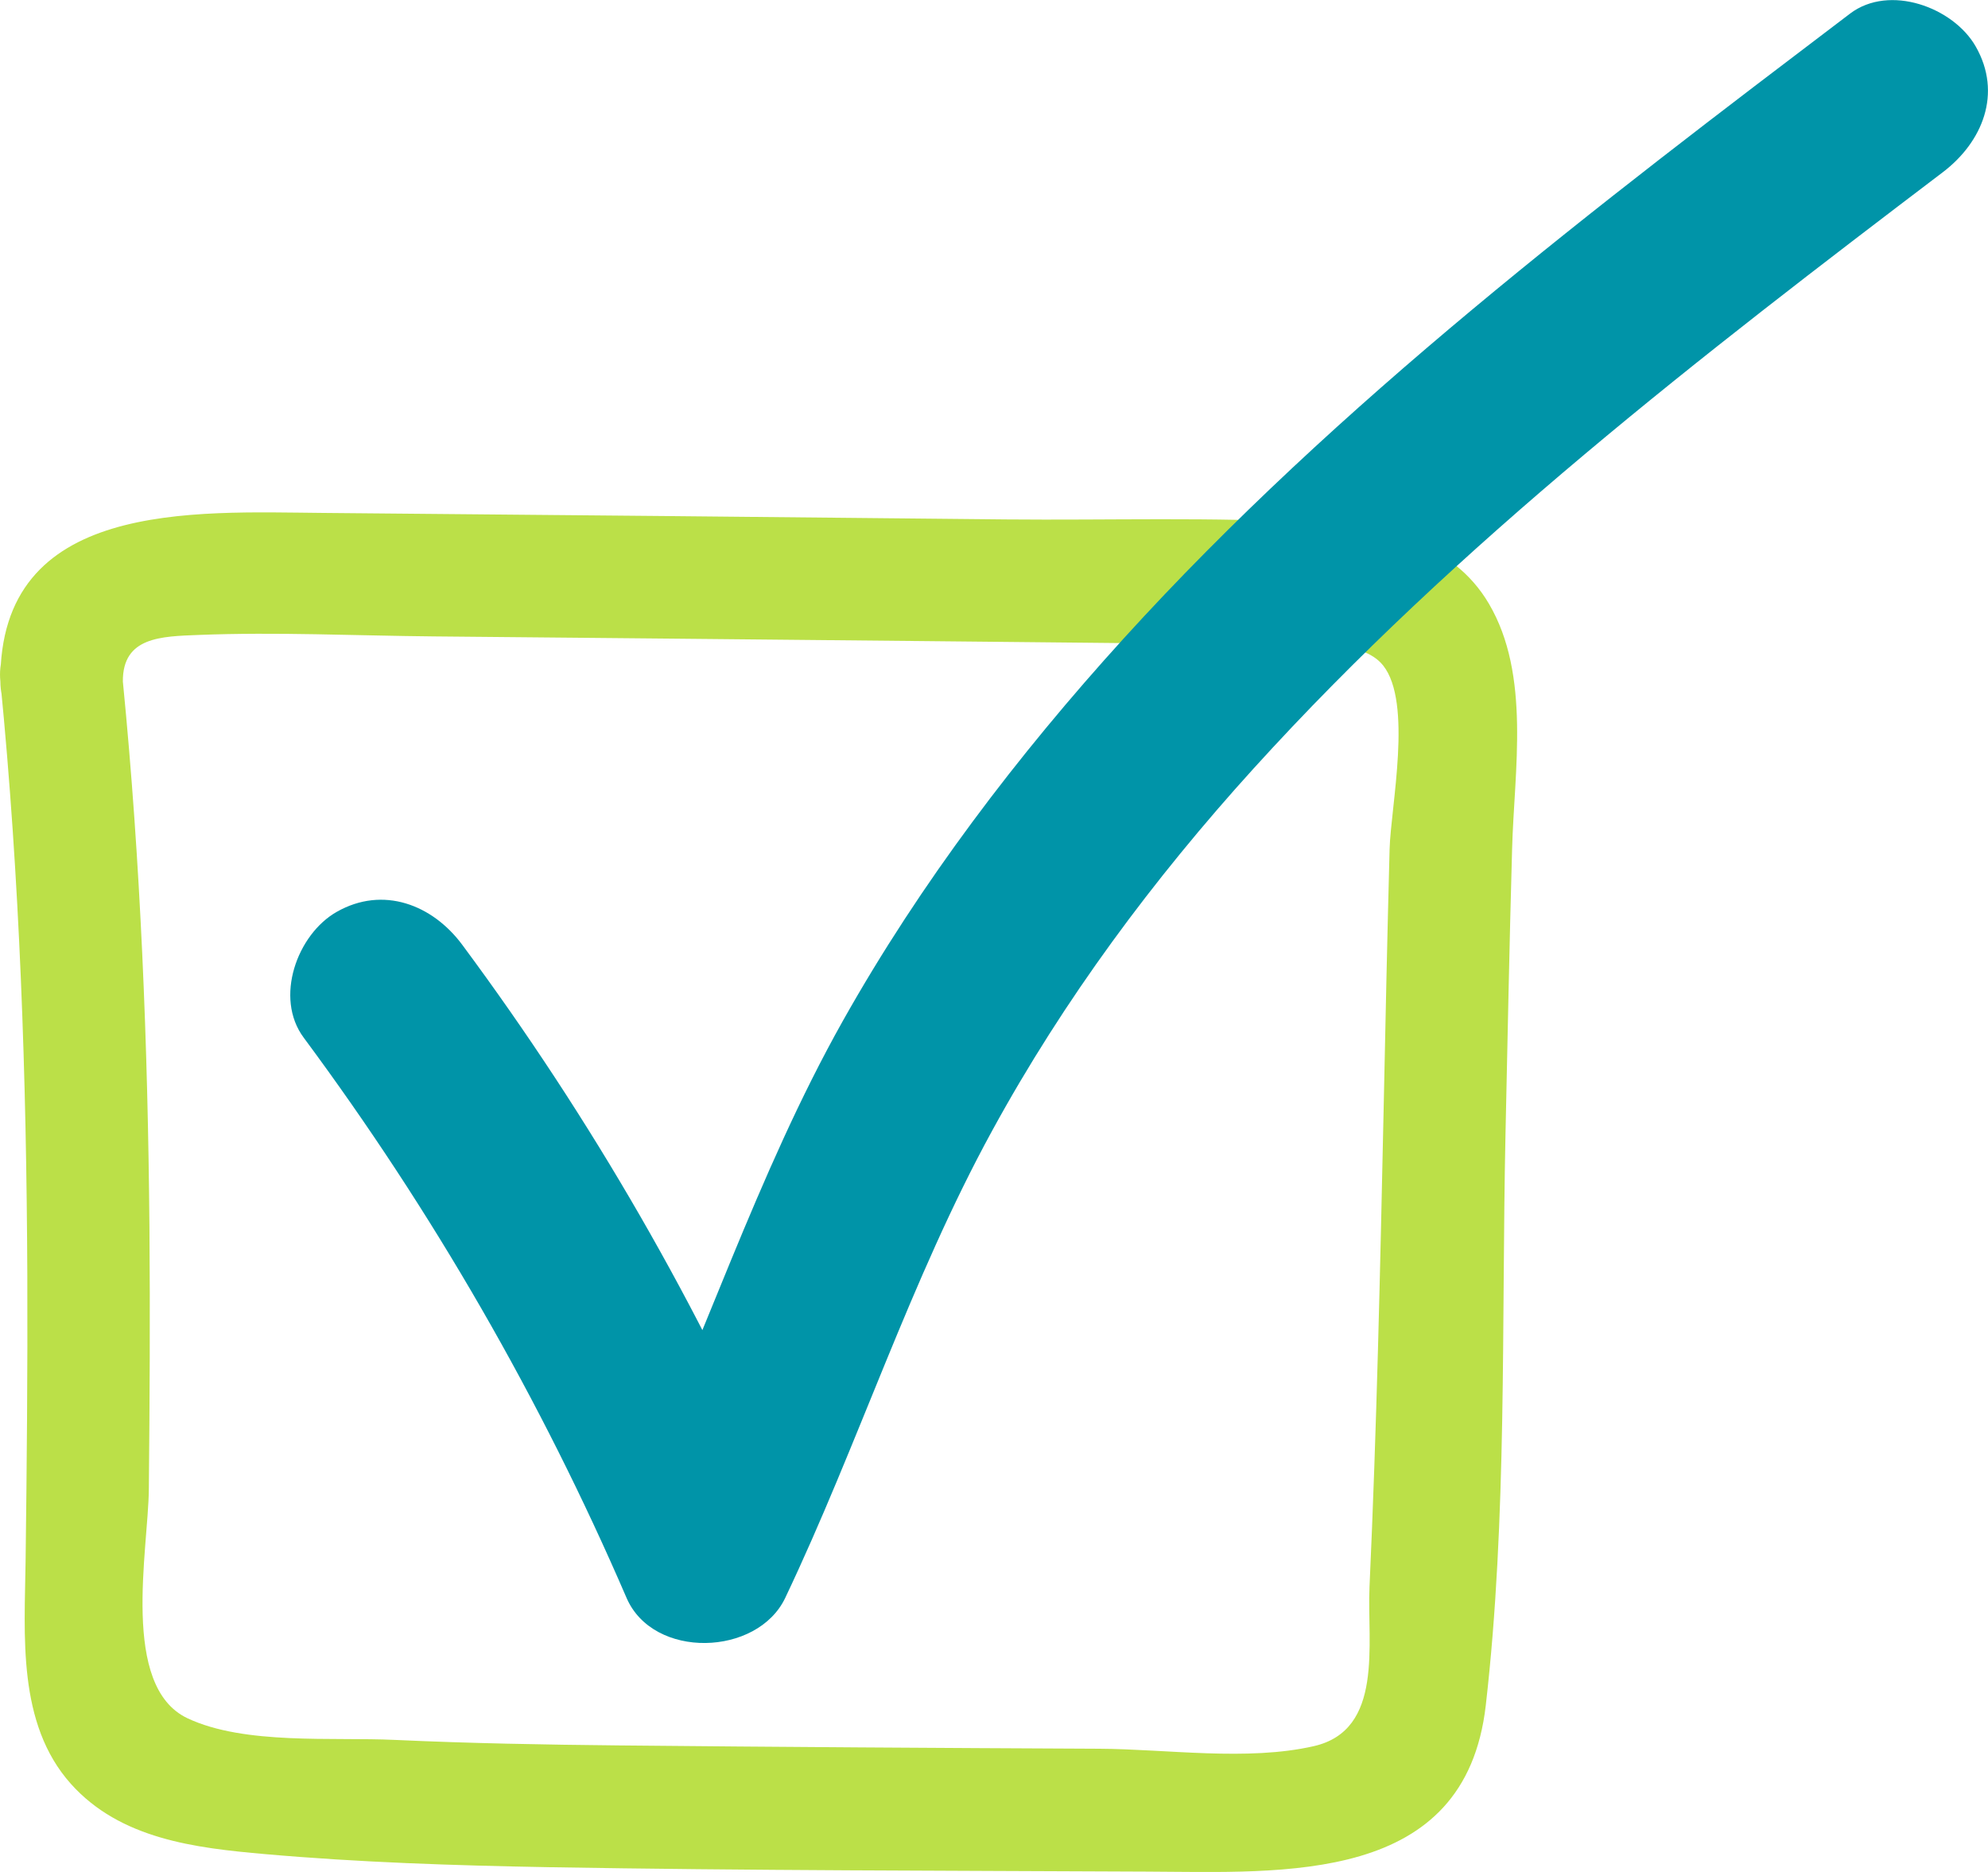 <?xml version="1.0" encoding="UTF-8"?><svg id="Layer_2" xmlns="http://www.w3.org/2000/svg" viewBox="0 0 162.29 152.81"><defs><style>.cls-1{fill:#bbe048;}.cls-2{fill:#0094a8;}</style></defs><g id="Layer_1-2"><path class="cls-1" d="M.03,55.64c1.59,16.11,2.13,32.28,2.2,48.46.03,7.77-.04,15.54-.14,23.31-.08,6.1-.7,13.28,3.69,18.2,4.04,4.52,10.15,5.24,15.84,5.74,7.71.68,15.46.93,23.19,1.07,16.28.28,32.56.28,48.84.36,11.23.05,25.96,1.07,27.64-13.56,1.76-15.32,1.28-31.19,1.61-46.59.17-7.78.32-15.55.54-23.33.17-6.39,1.54-14.2-1.9-20.03-2.97-5.04-8.71-6.29-14.13-6.6-8.39-.48-16.89-.19-25.3-.27-18.57-.19-37.14-.37-55.71-.53C15.76,41.78-.1,40.79.03,55.64c.06,6.43,10.06,6.45,10,0-.03-3.66,3.13-3.69,6.21-3.81,6.35-.25,12.77.06,19.13.12,13.26.12,26.53.25,39.79.38,6.3.06,12.6.13,18.9.19,3.31.03,6.63.06,9.94.1,2.48.03,7.16-.5,8.91,1.7,2.42,3.04.63,11.51.53,14.98-.19,7.13-.34,14.25-.49,21.38-.28,12.95-.56,25.91-1.15,38.85-.21,4.64,1.2,11.7-4.55,13.01-5.43,1.24-11.97.24-17.52.21-13.07-.06-26.14-.14-39.2-.27-6.1-.06-12.19-.17-18.29-.45-5.06-.24-12.28.43-16.94-1.77-5.49-2.6-3.2-13.71-3.15-18.67.07-7.13.11-14.26.05-21.39-.13-14.88-.71-29.75-2.17-44.57-.63-6.35-10.63-6.41-10,0Z"/><path class="cls-2" d="M24.79,84.7c10.53,14.2,19.35,29.5,26.36,45.74,2.18,5.04,10.68,4.77,12.95,0,5.98-12.57,10.21-25.92,16.9-38.15,5.86-10.72,13.14-20.52,21.34-29.56,16.71-18.42,36.52-33.68,56.26-48.67,3.25-2.47,4.87-6.44,2.69-10.26-1.82-3.2-7.04-5.13-10.26-2.69-20.76,15.75-41.71,31.66-59.3,51.01-8.67,9.54-16.58,19.94-22.91,31.19-7.1,12.64-11.46,26.5-17.67,39.56h12.95c-7.01-16.24-15.82-31.53-26.36-45.74-2.43-3.28-6.47-4.85-10.26-2.69-3.23,1.84-5.1,7.02-2.69,10.26h0Z"/></g></svg>